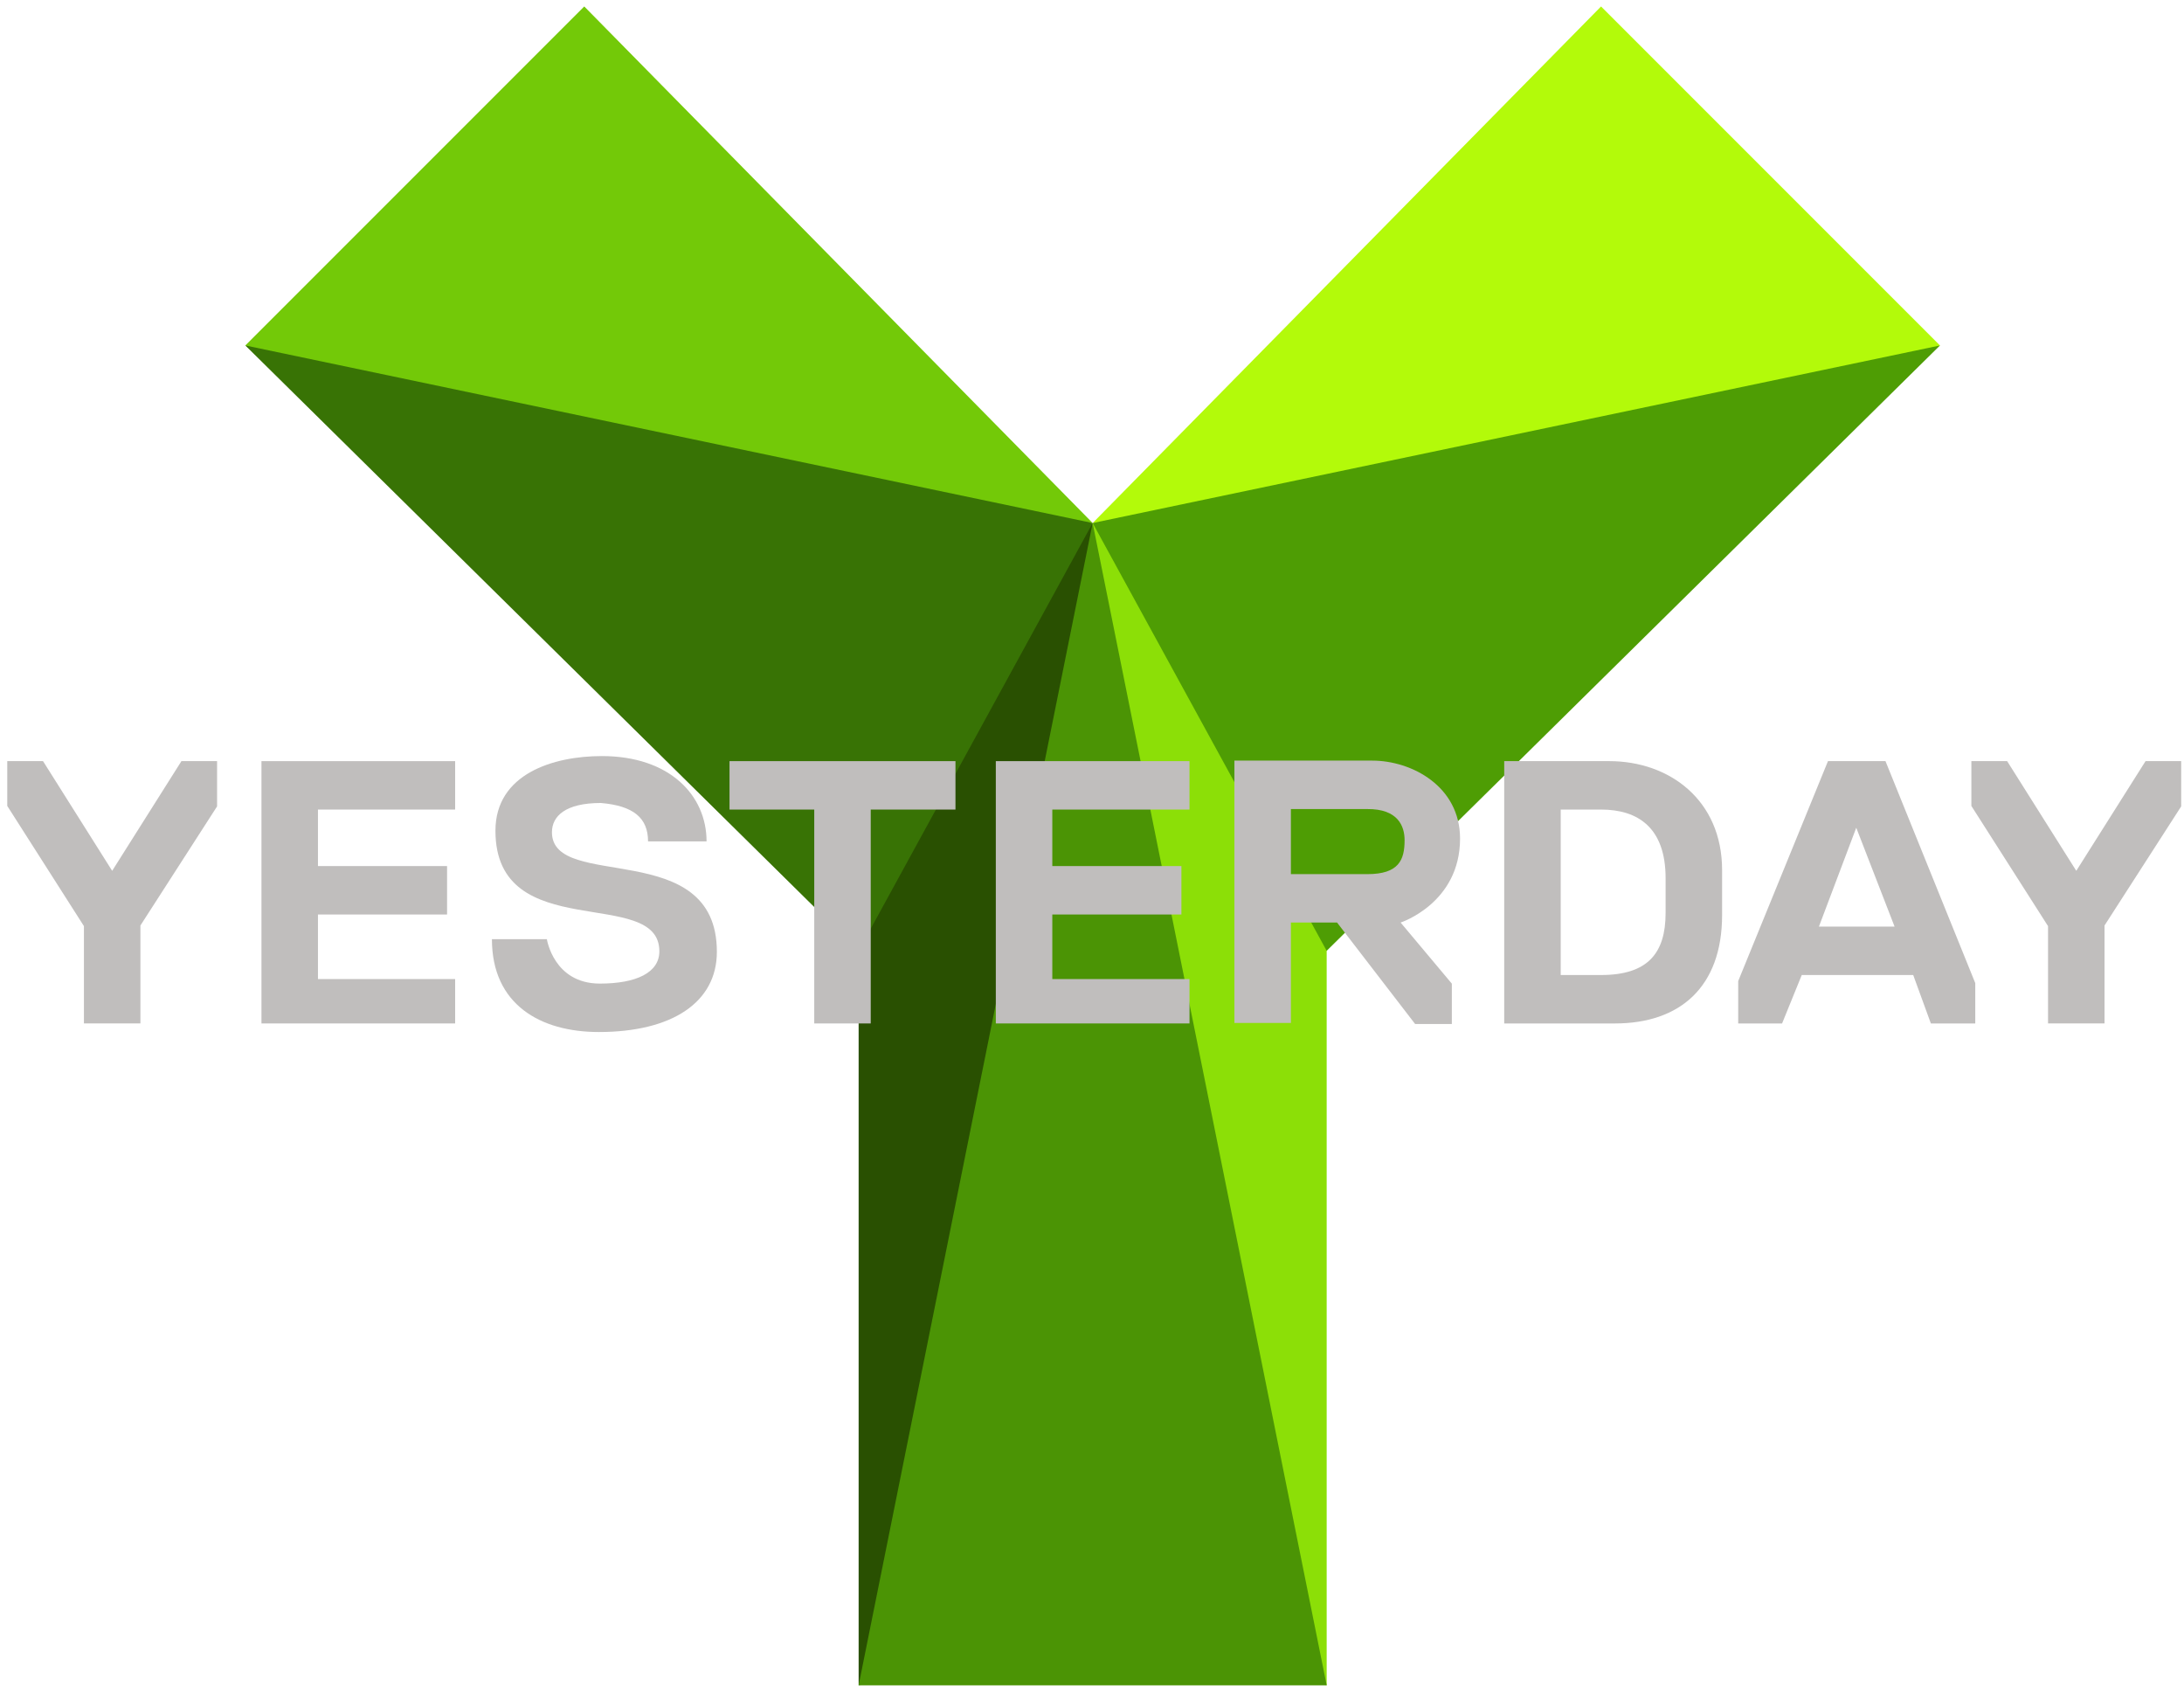 <svg xmlns="http://www.w3.org/2000/svg" height="154.65" viewBox="0 0 200 154.652" enable-background="new 0 0 200 154.652"><g transform="matrix(.739 0 0 .739-417.24-249.19)"><path fill="#73c908" d="m595 380l42-42 63 64h-74l-31-22"/><path fill="#b3fa0a" d="m700 402l63-64 41.999 42-39 22h-65.999"/><path fill="#387305" d="m671 455l-76-75 105 22v53h-29"/><path fill="#4e9d04" d="m700 455v-53l105-22-76 75h-29"/><path fill="#295001" d="m671 546v-91l29-53v135l-29 9"/><path fill="#8cdf07" d="m729 546l-29-9v-135l29 53v91"/><path fill="#4b9405" d="m671 546l29-144 29 144h-58"/><g fill="#c0bebd"><path d="m575 464v-12.06l-9.5-14.89v-5.554h4.429l8.57 13.593 8.584-13.593h4.416v5.61l-9.5 14.757v12.133h-6.999"/><path d="m818.39 464v-12.06l-9.5-14.89v-5.554h4.43l8.57 13.593 8.585-13.593h4.415v5.61l-9.5 14.757v12.133h-7"/><path d="m597 464v-32.5h24v6h-17v7h16v6h-16v8h17v5.499h-24"/><path d="m688 464v-32.5h24v6h-17v7h15.999v6h-15.999v8h17v5.499h-24"/><path d="m665.5 464v-26.5h-10.5v-6h28v6h-10.5v26.5h-7"/><path d="m734 437.44h-9.434v8.06h9.473c3.9 0 4.616-1.758 4.616-4.201 0-1.729-.801-3.905-4.655-3.862m-3.723 14.06h-5.711v12.437h-7v-32.499h17.08c4.906 0 10.882 3.193 10.882 9.66 0 8.01-7.366 10.402-7.366 10.402l6.348 7.572v5h-4.548l-9.679-12.577"/><path d="m751 431.5v32.5h13.719c8.03 0 13.281-4.487 13.281-13.438v-5.562c0-8.629-6.472-13.501-14-13.501h-13m40.12 0l-11.124 27.25v5.251h5.437l2.438-6h13.812l2.188 6h5.501v-5l-11.126-27.5h-7.126m-33.12 6h5c4.538 0 7.999 2.212 7.999 8.5v4.312c0 5-2.228 7.687-7.999 7.687h-5v-20.499m36.624 2.25l4.75 12.249h-9.375l4.625-12.249"/><path d="m632.37 453.56h-6.812c0 8.101 6.01 11.501 13.25 11.501 9.02 0 14.625-3.641 14.625-9.939 0-14.31-20.437-7.44-20.437-14.812 0-2 1.681-3.625 6.06-3.625 4.02.342 5.849 1.836 5.849 4.758h7.25c0-5.685-4.545-10.571-12.974-10.571-5.991 0-13.187 2.192-13.187 9.251 0 14.279 20.312 6.761 20.312 14.937 0 2.645-2.858 4-7.375 4-5.724 0-6.564-5.5-6.564-5.5"/></g></g></svg>